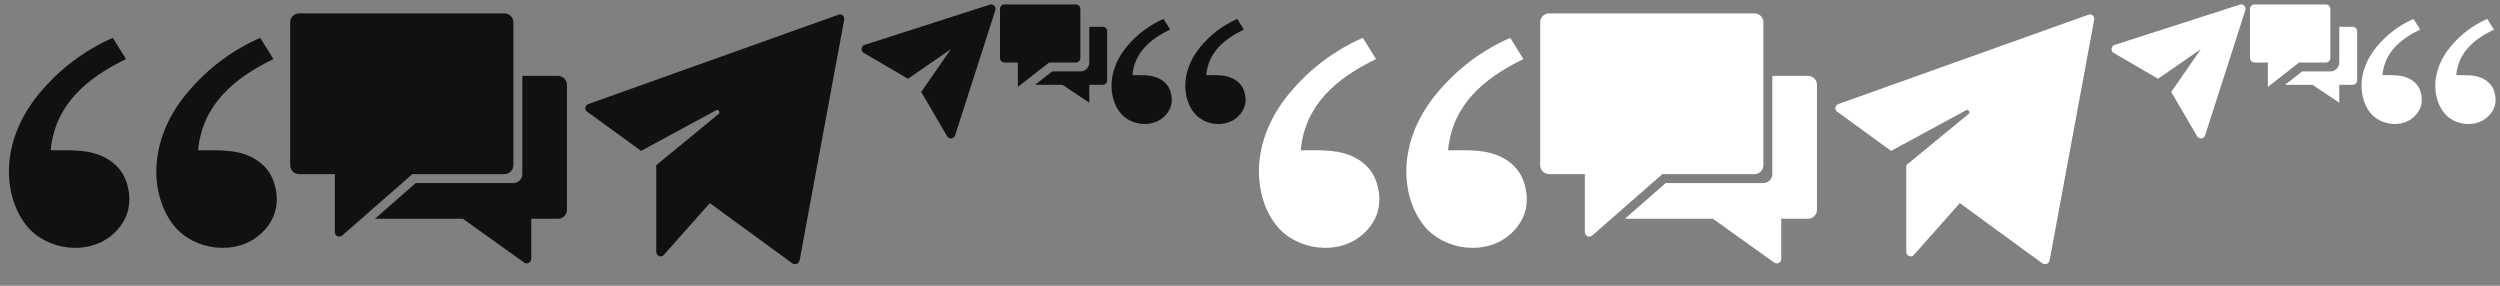<svg xmlns="http://www.w3.org/2000/svg" width="560" height="64" viewBox="0 0 560 64"><rect x="0" y="0" width="560" height="64" fill="#808080" stroke="none"/><g transform="translate(0 0)"><g class="nc-icon-wrapper" fill="#111111"><path fill="#111111" d="M25.502,52.279c-5.571,5.18-15.058,3.81-19.5-1.674 c-5.257-6.477-6.307-18.754,2.852-29.736c4.543-5.447,10.018-9.577,16.42-12.39l2.952,4.755 c-9.106,4.413-15.913,10.396-16.877,20.427c4.109,0,7.518-0.149,10.554,0.938 c3.457,1.237,5.557,3.531,6.418,6.162C29.687,44.878,29.025,49.004,25.502,52.279z M58.52,52.279 c-5.571,5.18-15.058,3.81-19.5-1.674c-5.257-6.477-6.307-18.754,2.852-29.736 c4.543-5.447,10.018-9.577,16.42-12.39l2.952,4.755c-9.106,4.413-15.913,10.396-16.877,20.427 c4.109,0,7.518-0.149,10.554,0.938c3.457,1.237,5.557,3.531,6.418,6.162 C62.705,44.878,62.043,49.004,58.52,52.279z"/></g></g><g transform="translate(64 0)"><g class="nc-icon-wrapper" fill="#111111"><path data-color="color-2" d="M61,17h-8v22c0,1.105-0.895,2-2,2H29.128l-9.143,8H39.68l13.739,9.813 C53.592,58.938,53.795,59,54,59c0.156,0,0.313-0.037,0.458-0.11C54.791,58.718,55,58.375,55,58v-9h6c1.105,0,2-0.895,2-2V19 C63,17.895,62.105,17,61,17z"/> <path fill="#111111" d="M49,3H3C1.895,3,1,3.895,1,5v32c0,1.105,0.895,2,2,2h8v13c0,0.393,0.229,0.748,0.587,0.91 C11.719,52.971,11.86,53,12,53c0.237,0,0.473-0.085,0.658-0.247L28.376,39H49c1.105,0,2-0.895,2-2V5C51,3.895,50.105,3,49,3z"/></g></g><g transform="translate(128 0)"><g class="nc-icon-wrapper" fill="#111111"><path fill="#111111" d="M3.5,25l12.1,8.8l16.8-9.1c0.5-0.3,1,0.4,0.6,0.8L19,37v19.4c0,0.9,1.1,1.4,1.7,0.7l10.3-11.6L49.5,59 c0.6,0.4,1.4,0.1,1.6-0.6l10-54c0.1-0.8-0.6-1.4-1.3-1.1l-56,20C3,23.6,2.9,24.6,3.5,25z"/></g></g><g transform="translate(192 0)"><g class="nc-icon-wrapper" fill="#111111"><path d="M30.707,1.293a1,1,0,0,0-1.013-.245l-28,9a1,1,0,0,0-.2,1.816L11.4,17.643,21,11l-6.643,9.6L20.136,30.5A1,1,0,0,0,21,31a.977.977,0,0,0,.108-.006,1,1,0,0,0,.844-.688l9-28A1,1,0,0,0,30.707,1.293Z" fill="#111111"/></g></g><g transform="translate(224 0)"><g class="nc-icon-wrapper" fill="#111111"><path data-color="color-2" d="M23,6H20v8a2,2,0,0,1-2,2H11.688L7.849,19H14l6,4V19h3a1,1,0,0,0,1-1V7A1,1,0,0,0,23,6Z"/> <path d="M17,1H1A1,1,0,0,0,0,2V13a1,1,0,0,0,1,1H4v5.469L11,14h6a1,1,0,0,0,1-1V2A1,1,0,0,0,17,1Z" fill="#111111"/></g></g><g transform="translate(248 0)"><g class="nc-icon-wrapper" fill="#111111"><path fill="#111111" d="M12.743,26.156c-2.788,2.592-7.537,1.907-9.76-0.838 c-2.631-3.242-3.157-9.386,1.427-14.883c2.274-2.726,5.014-4.793,8.218-6.201l1.478,2.38 c-4.558,2.209-7.964,5.203-8.447,10.223c2.056,0,3.762-0.074,5.282,0.469 c1.73,0.619,2.781,1.767,3.212,3.084C14.838,22.452,14.506,24.517,12.743,26.156z M29.268,26.156 c-2.788,2.592-7.537,1.907-9.76-0.838c-2.631-3.242-3.157-9.386,1.427-14.883 c2.274-2.726,5.014-4.793,8.218-6.201l1.478,2.38c-4.558,2.209-7.964,5.203-8.447,10.223 c2.056,0,3.762-0.074,5.282,0.469c1.73,0.619,2.781,1.767,3.212,3.084 C31.363,22.452,31.031,24.517,29.268,26.156z"/></g></g><g transform="translate(280 0)"><g class="nc-icon-wrapper" fill="#ffffff"><path fill="#ffffff" d="M25.502,52.279c-5.571,5.18-15.058,3.81-19.5-1.674 c-5.257-6.477-6.307-18.754,2.852-29.736c4.543-5.447,10.018-9.577,16.42-12.39l2.952,4.755 c-9.106,4.413-15.913,10.396-16.877,20.427c4.109,0,7.518-0.149,10.554,0.938 c3.457,1.237,5.557,3.531,6.418,6.162C29.687,44.878,29.025,49.004,25.502,52.279z M58.52,52.279 c-5.571,5.18-15.058,3.81-19.5-1.674c-5.257-6.477-6.307-18.754,2.852-29.736 c4.543-5.447,10.018-9.577,16.42-12.39l2.952,4.755c-9.106,4.413-15.913,10.396-16.877,20.427 c4.109,0,7.518-0.149,10.554,0.938c3.457,1.237,5.557,3.531,6.418,6.162 C62.705,44.878,62.043,49.004,58.52,52.279z"/></g></g><g transform="translate(344 0)"><g class="nc-icon-wrapper" fill="#ffffff"><path data-color="color-2" d="M61,17h-8v22c0,1.105-0.895,2-2,2H29.128l-9.143,8H39.68l13.739,9.813 C53.592,58.938,53.795,59,54,59c0.156,0,0.313-0.037,0.458-0.11C54.791,58.718,55,58.375,55,58v-9h6c1.105,0,2-0.895,2-2V19 C63,17.895,62.105,17,61,17z"/> <path fill="#ffffff" d="M49,3H3C1.895,3,1,3.895,1,5v32c0,1.105,0.895,2,2,2h8v13c0,0.393,0.229,0.748,0.587,0.91 C11.719,52.971,11.86,53,12,53c0.237,0,0.473-0.085,0.658-0.247L28.376,39H49c1.105,0,2-0.895,2-2V5C51,3.895,50.105,3,49,3z"/></g></g><g transform="translate(408 0)"><g class="nc-icon-wrapper" fill="#ffffff"><path fill="#ffffff" d="M3.5,25l12.1,8.8l16.8-9.1c0.5-0.3,1,0.4,0.6,0.8L19,37v19.4c0,0.9,1.1,1.4,1.7,0.7l10.3-11.6L49.5,59 c0.6,0.4,1.4,0.1,1.6-0.6l10-54c0.1-0.8-0.6-1.4-1.3-1.1l-56,20C3,23.6,2.9,24.6,3.5,25z"/></g></g><g transform="translate(472 0)"><g class="nc-icon-wrapper" fill="#ffffff"><path d="M30.707,1.293a1,1,0,0,0-1.013-.245l-28,9a1,1,0,0,0-.2,1.816L11.4,17.643,21,11l-6.643,9.6L20.136,30.5A1,1,0,0,0,21,31a.977.977,0,0,0,.108-.006,1,1,0,0,0,.844-.688l9-28A1,1,0,0,0,30.707,1.293Z" fill="#ffffff"/></g></g><g transform="translate(504 0)"><g class="nc-icon-wrapper" fill="#ffffff"><path data-color="color-2" d="M23,6H20v8a2,2,0,0,1-2,2H11.688L7.849,19H14l6,4V19h3a1,1,0,0,0,1-1V7A1,1,0,0,0,23,6Z"/> <path d="M17,1H1A1,1,0,0,0,0,2V13a1,1,0,0,0,1,1H4v5.469L11,14h6a1,1,0,0,0,1-1V2A1,1,0,0,0,17,1Z" fill="#ffffff"/></g></g><g transform="translate(528 0)"><g class="nc-icon-wrapper" fill="#ffffff"><path fill="#ffffff" d="M12.743,26.156c-2.788,2.592-7.537,1.907-9.76-0.838 c-2.631-3.242-3.157-9.386,1.427-14.883c2.274-2.726,5.014-4.793,8.218-6.201l1.478,2.38 c-4.558,2.209-7.964,5.203-8.447,10.223c2.056,0,3.762-0.074,5.282,0.469 c1.73,0.619,2.781,1.767,3.212,3.084C14.838,22.452,14.506,24.517,12.743,26.156z M29.268,26.156 c-2.788,2.592-7.537,1.907-9.76-0.838c-2.631-3.242-3.157-9.386,1.427-14.883 c2.274-2.726,5.014-4.793,8.218-6.201l1.478,2.38c-4.558,2.209-7.964,5.203-8.447,10.223 c2.056,0,3.762-0.074,5.282,0.469c1.73,0.619,2.781,1.767,3.212,3.084 C31.363,22.452,31.031,24.517,29.268,26.156z"/></g></g></svg>